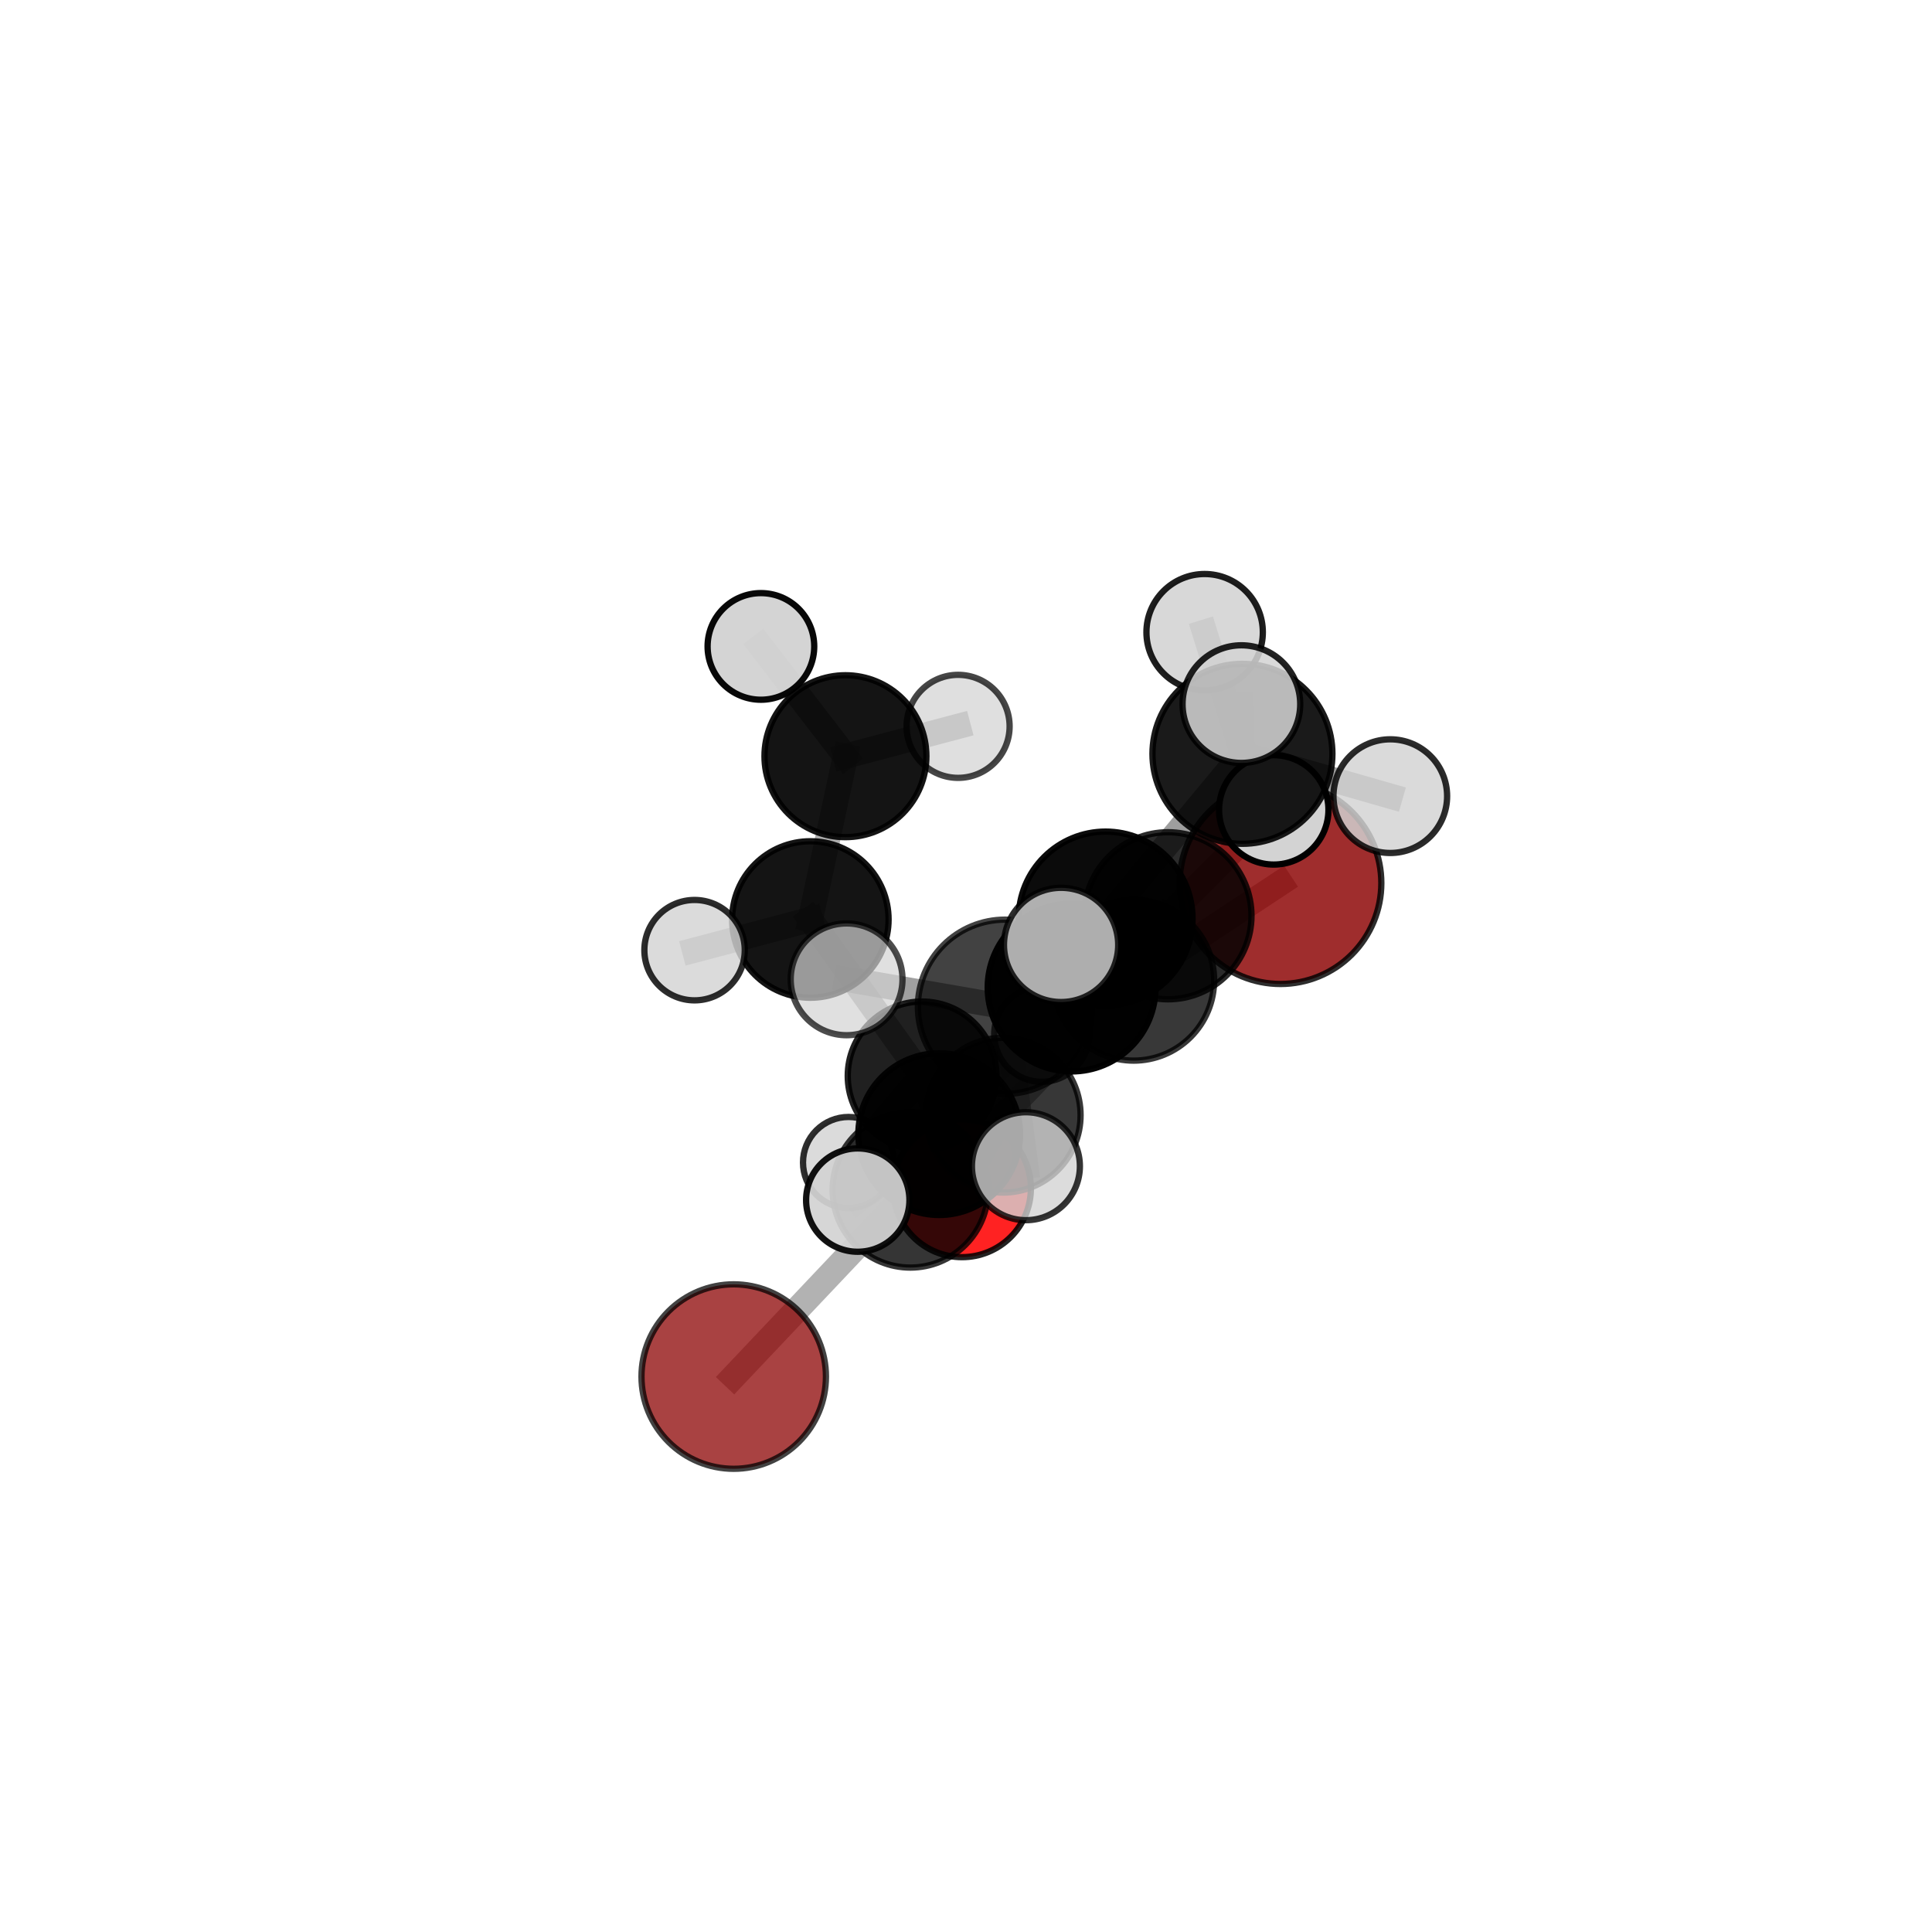 <?xml version="1.0" encoding="utf-8" standalone="no"?>
<!DOCTYPE svg PUBLIC "-//W3C//DTD SVG 1.1//EN"
  "http://www.w3.org/Graphics/SVG/1.1/DTD/svg11.dtd">
<svg xmlns:xlink="http://www.w3.org/1999/xlink" width="153pt" height="153pt" viewBox="0 0 153 153" xmlns="http://www.w3.org/2000/svg" version="1.1">
 <defs>
  <style type="text/css">*{stroke-linejoin: round; stroke-linecap: butt}</style>
 </defs>
 <g id="figure_1">
  <g id="patch_1">
   <path d="M 0 153 
L 153 153 
L 153 0 
L 0 0 
L 0 153 
z
" style="fill: none"/>
  </g>
  <g id="patch_2">
   <path d="M 7.2 145.8 
L 145.8 145.8 
L 145.8 7.2 
L 7.2 7.2 
L 7.2 145.8 
z
" style="fill: none"/>
  </g>
  <g id="axes_1">
   <g id="line2d_1">
    <path d="M 101.404 69.937 
L 89.778 77.621 
" clip-path="url(#p1ec27c6c30)" style="fill: none; stroke: #808080; stroke-opacity: 0.657; stroke-width: 2; stroke-linecap: square"/>
   </g>
   <g id="line2d_2">
    <path d="M 89.778 77.621 
L 79.445 88.314 
" clip-path="url(#p1ec27c6c30)" style="fill: none; stroke: #808080; stroke-opacity: 0.641; stroke-width: 2; stroke-linecap: square"/>
   </g>
   <g id="line2d_3">
    <path d="M 58.105 109.013 
L 72.093 94.226 
" clip-path="url(#p1ec27c6c30)" style="fill: none; stroke: #808080; stroke-opacity: 0.604; stroke-width: 2; stroke-linecap: square"/>
   </g>
   <g id="line2d_4">
    <path d="M 72.093 94.226 
L 79.445 88.314 
" clip-path="url(#p1ec27c6c30)" style="fill: none; stroke: #808080; stroke-opacity: 0.626; stroke-width: 2; stroke-linecap: square"/>
   </g>
   <g id="line2d_5">
    <path d="M 76.186 94.104 
L 79.445 88.314 
" clip-path="url(#p1ec27c6c30)" style="fill: none; stroke: #808080; stroke-opacity: 0.605; stroke-width: 2; stroke-linecap: square"/>
   </g>
   <g id="line2d_6">
    <path d="M 76.186 94.104 
L 73.024 85.204 
" clip-path="url(#p1ec27c6c30)" style="fill: none; stroke: #808080; stroke-opacity: 0.589; stroke-width: 2; stroke-linecap: square"/>
   </g>
   <g id="line2d_7">
    <path d="M 73.024 85.204 
L 64.172 72.818 
" clip-path="url(#p1ec27c6c30)" style="fill: none; stroke: #808080; stroke-opacity: 0.612; stroke-width: 2; stroke-linecap: square"/>
   </g>
   <g id="line2d_8">
    <path d="M 73.024 85.204 
L 67.201 92.063 
" clip-path="url(#p1ec27c6c30)" style="fill: none; stroke: #808080; stroke-opacity: 0.576; stroke-width: 2; stroke-linecap: square"/>
   </g>
   <g id="line2d_9">
    <path d="M 73.024 85.204 
L 82.497 81.909 
" clip-path="url(#p1ec27c6c30)" style="fill: none; stroke: #808080; stroke-opacity: 0.591; stroke-width: 2; stroke-linecap: square"/>
   </g>
   <g id="line2d_10">
    <path d="M 87.555 72.742 
L 84.864 78.205 
" clip-path="url(#p1ec27c6c30)" style="fill: none; stroke: #808080; stroke-opacity: 0.716; stroke-width: 2; stroke-linecap: square"/>
   </g>
   <g id="line2d_11">
    <path d="M 87.555 72.742 
L 98.392 59.697 
" clip-path="url(#p1ec27c6c30)" style="fill: none; stroke: #808080; stroke-opacity: 0.754; stroke-width: 2; stroke-linecap: square"/>
   </g>
   <g id="line2d_12">
    <path d="M 87.555 72.742 
L 79.589 79.729 
" clip-path="url(#p1ec27c6c30)" style="fill: none; stroke: #808080; stroke-opacity: 0.736; stroke-width: 2; stroke-linecap: square"/>
   </g>
   <g id="line2d_13">
    <path d="M 84.864 78.205 
L 74.378 89.815 
" clip-path="url(#p1ec27c6c30)" style="fill: none; stroke: #808080; stroke-opacity: 0.68; stroke-width: 2; stroke-linecap: square"/>
   </g>
   <g id="line2d_14">
    <path d="M 84.864 78.205 
L 92.494 72.523 
" clip-path="url(#p1ec27c6c30)" style="fill: none; stroke: #808080; stroke-opacity: 0.696; stroke-width: 2; stroke-linecap: square"/>
   </g>
   <g id="line2d_15">
    <path d="M 98.392 59.697 
L 98.309 55.761 
" clip-path="url(#p1ec27c6c30)" style="fill: none; stroke: #808080; stroke-opacity: 0.786; stroke-width: 2; stroke-linecap: square"/>
   </g>
   <g id="line2d_16">
    <path d="M 98.392 59.697 
L 110.1 63.049 
" clip-path="url(#p1ec27c6c30)" style="fill: none; stroke: #808080; stroke-opacity: 0.766; stroke-width: 2; stroke-linecap: square"/>
   </g>
   <g id="line2d_17">
    <path d="M 98.392 59.697 
L 95.398 50.066 
" clip-path="url(#p1ec27c6c30)" style="fill: none; stroke: #808080; stroke-opacity: 0.78; stroke-width: 2; stroke-linecap: square"/>
   </g>
   <g id="line2d_18">
    <path d="M 79.589 79.729 
L 67.044 77.555 
" clip-path="url(#p1ec27c6c30)" style="fill: none; stroke: #808080; stroke-opacity: 0.739; stroke-width: 2; stroke-linecap: square"/>
   </g>
   <g id="line2d_19">
    <path d="M 79.589 79.729 
L 81.245 92.356 
" clip-path="url(#p1ec27c6c30)" style="fill: none; stroke: #808080; stroke-opacity: 0.721; stroke-width: 2; stroke-linecap: square"/>
   </g>
   <g id="line2d_20">
    <path d="M 79.589 79.729 
L 84.03 74.83 
" clip-path="url(#p1ec27c6c30)" style="fill: none; stroke: #808080; stroke-opacity: 0.751; stroke-width: 2; stroke-linecap: square"/>
   </g>
   <g id="line2d_21">
    <path d="M 74.378 89.815 
L 72.093 94.226 
" clip-path="url(#p1ec27c6c30)" style="fill: none; stroke: #808080; stroke-opacity: 0.645; stroke-width: 2; stroke-linecap: square"/>
   </g>
   <g id="line2d_22">
    <path d="M 74.378 89.815 
L 67.928 95.038 
" clip-path="url(#p1ec27c6c30)" style="fill: none; stroke: #808080; stroke-opacity: 0.663; stroke-width: 2; stroke-linecap: square"/>
   </g>
   <g id="line2d_23">
    <path d="M 92.494 72.523 
L 89.778 77.621 
" clip-path="url(#p1ec27c6c30)" style="fill: none; stroke: #808080; stroke-opacity: 0.676; stroke-width: 2; stroke-linecap: square"/>
   </g>
   <g id="line2d_24">
    <path d="M 92.494 72.523 
L 100.872 64.136 
" clip-path="url(#p1ec27c6c30)" style="fill: none; stroke: #808080; stroke-opacity: 0.706; stroke-width: 2; stroke-linecap: square"/>
   </g>
   <g id="line2d_25">
    <path d="M 64.172 72.818 
L 66.952 59.885 
" clip-path="url(#p1ec27c6c30)" style="fill: none; stroke: #808080; stroke-opacity: 0.648; stroke-width: 2; stroke-linecap: square"/>
   </g>
   <g id="line2d_26">
    <path d="M 64.172 72.818 
L 55.004 75.245 
" clip-path="url(#p1ec27c6c30)" style="fill: none; stroke: #808080; stroke-opacity: 0.635; stroke-width: 2; stroke-linecap: square"/>
   </g>
   <g id="line2d_27">
    <path d="M 66.952 59.885 
L 60.258 51.192 
" clip-path="url(#p1ec27c6c30)" style="fill: none; stroke: #808080; stroke-opacity: 0.678; stroke-width: 2; stroke-linecap: square"/>
   </g>
   <g id="line2d_28">
    <path d="M 66.952 59.885 
L 75.874 57.522 
" clip-path="url(#p1ec27c6c30)" style="fill: none; stroke: #808080; stroke-opacity: 0.662; stroke-width: 2; stroke-linecap: square"/>
   </g>
   <g id="Path3DCollection_1">
    <path d="M 67.201 95.672 
C 68.158 95.672 69.075 95.292 69.752 94.615 
C 70.429 93.938 70.809 93.02 70.809 92.063 
C 70.809 91.107 70.429 90.189 69.752 89.512 
C 69.075 88.835 68.158 88.455 67.201 88.455 
C 66.244 88.455 65.326 88.835 64.649 89.512 
C 63.972 90.189 63.592 91.107 63.592 92.063 
C 63.592 93.02 63.972 93.938 64.649 94.615 
C 65.326 95.292 66.244 95.672 67.201 95.672 
z
" clip-path="url(#p1ec27c6c30)" style="fill: #d3d3d3; fill-opacity: 0.819; stroke: #000000; stroke-opacity: 0.819; stroke-width: 0.5"/>
    <path d="M 75.874 61.601 
C 76.956 61.601 77.994 61.171 78.759 60.406 
C 79.524 59.641 79.954 58.603 79.954 57.522 
C 79.954 56.44 79.524 55.402 78.759 54.637 
C 77.994 53.872 76.956 53.442 75.874 53.442 
C 74.793 53.442 73.755 53.872 72.99 54.637 
C 72.225 55.402 71.795 56.44 71.795 57.522 
C 71.795 58.603 72.225 59.641 72.99 60.406 
C 73.755 61.171 74.793 61.601 75.874 61.601 
z
" clip-path="url(#p1ec27c6c30)" style="fill: #d3d3d3; fill-opacity: 0.726; stroke: #000000; stroke-opacity: 0.726; stroke-width: 0.5"/>
    <path d="M 82.497 85.672 
C 83.495 85.672 84.452 85.275 85.158 84.569 
C 85.864 83.864 86.26 82.907 86.26 81.909 
C 86.26 80.911 85.864 79.953 85.158 79.248 
C 84.452 78.542 83.495 78.146 82.497 78.146 
C 81.499 78.146 80.542 78.542 79.836 79.248 
C 79.131 79.953 78.734 80.911 78.734 81.909 
C 78.734 82.907 79.131 83.864 79.836 84.569 
C 80.542 85.275 81.499 85.672 82.497 85.672 
z
" clip-path="url(#p1ec27c6c30)" style="fill: #d3d3d3; fill-opacity: 0.733; stroke: #000000; stroke-opacity: 0.733; stroke-width: 0.5"/>
    <path d="M 66.952 66.296 
C 68.652 66.296 70.283 65.621 71.485 64.418 
C 72.687 63.216 73.363 61.585 73.363 59.885 
C 73.363 58.185 72.687 56.554 71.485 55.352 
C 70.283 54.15 68.652 53.474 66.952 53.474 
C 65.252 53.474 63.621 54.15 62.419 55.352 
C 61.217 56.554 60.541 58.185 60.541 59.885 
C 60.541 61.585 61.217 63.216 62.419 64.418 
C 63.621 65.621 65.252 66.296 66.952 66.296 
z
" clip-path="url(#p1ec27c6c30)" style="fill-opacity: 0.918; stroke: #000000; stroke-opacity: 0.918; stroke-width: 0.5"/>
    <path d="M 73.024 91.094 
C 74.587 91.094 76.085 90.474 77.19 89.369 
C 78.294 88.264 78.915 86.766 78.915 85.204 
C 78.915 83.642 78.294 82.143 77.19 81.039 
C 76.085 79.934 74.587 79.313 73.024 79.313 
C 71.462 79.313 69.964 79.934 68.859 81.039 
C 67.755 82.143 67.134 83.642 67.134 85.204 
C 67.134 86.766 67.755 88.264 68.859 89.369 
C 69.964 90.474 71.462 91.094 73.024 91.094 
z
" clip-path="url(#p1ec27c6c30)" style="fill-opacity: 0.872; stroke: #000000; stroke-opacity: 0.872; stroke-width: 0.5"/>
    <path d="M 60.258 55.414 
C 61.378 55.414 62.452 54.969 63.244 54.178 
C 64.036 53.386 64.481 52.312 64.481 51.192 
C 64.481 50.072 64.036 48.998 63.244 48.206 
C 62.452 47.414 61.378 46.969 60.258 46.969 
C 59.138 46.969 58.064 47.414 57.272 48.206 
C 56.481 48.998 56.036 50.072 56.036 51.192 
C 56.036 52.312 56.481 53.386 57.272 54.178 
C 58.064 54.969 59.138 55.414 60.258 55.414 
z
" clip-path="url(#p1ec27c6c30)" style="fill: #d3d3d3; fill-opacity: 0.966; stroke: #000000; stroke-opacity: 0.966; stroke-width: 0.5"/>
    <path d="M 64.172 79.015 
C 65.816 79.015 67.392 78.362 68.554 77.2 
C 69.716 76.038 70.369 74.461 70.369 72.818 
C 70.369 71.175 69.716 69.598 68.554 68.436 
C 67.392 67.274 65.816 66.621 64.172 66.621 
C 62.529 66.621 60.953 67.274 59.791 68.436 
C 58.629 69.598 57.976 71.175 57.976 72.818 
C 57.976 74.461 58.629 76.038 59.791 77.2 
C 60.953 78.362 62.529 79.015 64.172 79.015 
z
" clip-path="url(#p1ec27c6c30)" style="fill-opacity: 0.921; stroke: #000000; stroke-opacity: 0.921; stroke-width: 0.5"/>
    <path d="M 55.004 79.221 
C 56.058 79.221 57.07 78.802 57.815 78.056 
C 58.561 77.311 58.98 76.3 58.98 75.245 
C 58.98 74.191 58.561 73.18 57.815 72.434 
C 57.07 71.689 56.058 71.27 55.004 71.27 
C 53.95 71.27 52.939 71.689 52.193 72.434 
C 51.448 73.18 51.029 74.191 51.029 75.245 
C 51.029 76.3 51.448 77.311 52.193 78.056 
C 52.939 78.802 53.95 79.221 55.004 79.221 
z
" clip-path="url(#p1ec27c6c30)" style="fill: #d3d3d3; fill-opacity: 0.828; stroke: #000000; stroke-opacity: 0.828; stroke-width: 0.5"/>
    <path d="M 76.186 99.557 
C 77.632 99.557 79.019 98.982 80.042 97.96 
C 81.064 96.937 81.639 95.55 81.639 94.104 
C 81.639 92.658 81.064 91.27 80.042 90.248 
C 79.019 89.225 77.632 88.651 76.186 88.651 
C 74.74 88.651 73.353 89.225 72.33 90.248 
C 71.307 91.27 70.733 92.658 70.733 94.104 
C 70.733 95.55 71.307 96.937 72.33 97.96 
C 73.353 98.982 74.74 99.557 76.186 99.557 
z
" clip-path="url(#p1ec27c6c30)" style="fill: #ff0000; fill-opacity: 0.867; stroke: #000000; stroke-opacity: 0.867; stroke-width: 0.5"/>
    <path d="M 101.404 77.924 
C 103.522 77.924 105.554 77.082 107.052 75.585 
C 108.549 74.087 109.391 72.055 109.391 69.937 
C 109.391 67.819 108.549 65.788 107.052 64.29 
C 105.554 62.793 103.522 61.951 101.404 61.951 
C 99.286 61.951 97.255 62.793 95.757 64.29 
C 94.259 65.788 93.418 67.819 93.418 69.937 
C 93.418 72.055 94.259 74.087 95.757 75.585 
C 97.255 77.082 99.286 77.924 101.404 77.924 
z
" clip-path="url(#p1ec27c6c30)" style="fill: #8b0000; fill-opacity: 0.822; stroke: #000000; stroke-opacity: 0.822; stroke-width: 0.5"/>
    <path d="M 79.445 94.443 
C 81.071 94.443 82.63 93.797 83.779 92.648 
C 84.928 91.498 85.574 89.939 85.574 88.314 
C 85.574 86.689 84.928 85.129 83.779 83.98 
C 82.63 82.831 81.071 82.185 79.445 82.185 
C 77.82 82.185 76.261 82.831 75.111 83.98 
C 73.962 85.129 73.316 86.689 73.316 88.314 
C 73.316 89.939 73.962 91.498 75.111 92.648 
C 76.261 93.797 77.82 94.443 79.445 94.443 
z
" clip-path="url(#p1ec27c6c30)" style="fill-opacity: 0.784; stroke: #000000; stroke-opacity: 0.784; stroke-width: 0.5"/>
    <path d="M 89.778 83.994 
C 91.467 83.994 93.088 83.322 94.283 82.127 
C 95.478 80.932 96.15 79.311 96.15 77.621 
C 96.15 75.931 95.478 74.311 94.283 73.116 
C 93.088 71.921 91.467 71.249 89.778 71.249 
C 88.088 71.249 86.467 71.921 85.272 73.116 
C 84.077 74.311 83.405 75.931 83.405 77.621 
C 83.405 79.311 84.077 80.932 85.272 82.127 
C 86.467 83.322 88.088 83.994 89.778 83.994 
z
" clip-path="url(#p1ec27c6c30)" style="fill-opacity: 0.78; stroke: #000000; stroke-opacity: 0.78; stroke-width: 0.5"/>
    <path d="M 58.105 116.318 
C 60.042 116.318 61.9 115.548 63.27 114.178 
C 64.64 112.808 65.409 110.95 65.409 109.013 
C 65.409 107.076 64.64 105.218 63.27 103.848 
C 61.9 102.478 60.042 101.709 58.105 101.709 
C 56.168 101.709 54.31 102.478 52.94 103.848 
C 51.57 105.218 50.801 107.076 50.801 109.013 
C 50.801 110.95 51.57 112.808 52.94 114.178 
C 54.31 115.548 56.168 116.318 58.105 116.318 
z
" clip-path="url(#p1ec27c6c30)" style="fill: #8b0000; fill-opacity: 0.739; stroke: #000000; stroke-opacity: 0.739; stroke-width: 0.5"/>
    <path d="M 72.093 100.383 
C 73.726 100.383 75.292 99.735 76.447 98.58 
C 77.601 97.425 78.25 95.859 78.25 94.226 
C 78.25 92.593 77.601 91.027 76.447 89.872 
C 75.292 88.717 73.726 88.069 72.093 88.069 
C 70.46 88.069 68.894 88.717 67.739 89.872 
C 66.584 91.027 65.936 92.593 65.936 94.226 
C 65.936 95.859 66.584 97.425 67.739 98.58 
C 68.894 99.735 70.46 100.383 72.093 100.383 
z
" clip-path="url(#p1ec27c6c30)" style="fill-opacity: 0.791; stroke: #000000; stroke-opacity: 0.791; stroke-width: 0.5"/>
    <path d="M 92.494 79.139 
C 94.248 79.139 95.932 78.442 97.172 77.201 
C 98.413 75.96 99.11 74.277 99.11 72.523 
C 99.11 70.768 98.413 69.085 97.172 67.844 
C 95.932 66.603 94.248 65.906 92.494 65.906 
C 90.739 65.906 89.056 66.603 87.815 67.844 
C 86.574 69.085 85.877 70.768 85.877 72.523 
C 85.877 74.277 86.574 75.96 87.815 77.201 
C 89.056 78.442 90.739 79.139 92.494 79.139 
z
" clip-path="url(#p1ec27c6c30)" style="fill-opacity: 0.829; stroke: #000000; stroke-opacity: 0.829; stroke-width: 0.5"/>
    <path d="M 100.872 68.467 
C 102.02 68.467 103.122 68.011 103.935 67.198 
C 104.747 66.386 105.203 65.284 105.203 64.136 
C 105.203 62.987 104.747 61.885 103.935 61.073 
C 103.122 60.26 102.02 59.804 100.872 59.804 
C 99.723 59.804 98.621 60.26 97.809 61.073 
C 96.997 61.885 96.54 62.987 96.54 64.136 
C 96.54 65.284 96.997 66.386 97.809 67.198 
C 98.621 68.011 99.723 68.467 100.872 68.467 
z
" clip-path="url(#p1ec27c6c30)" style="fill: #d3d3d3; stroke: #000000; stroke-width: 0.5"/>
    <path d="M 74.378 96.218 
C 76.076 96.218 77.705 95.543 78.906 94.343 
C 80.107 93.142 80.781 91.513 80.781 89.815 
C 80.781 88.117 80.107 86.488 78.906 85.287 
C 77.705 84.087 76.076 83.412 74.378 83.412 
C 72.68 83.412 71.051 84.087 69.851 85.287 
C 68.65 86.488 67.975 88.117 67.975 89.815 
C 67.975 91.513 68.65 93.142 69.851 94.343 
C 71.051 95.543 72.68 96.218 74.378 96.218 
z
" clip-path="url(#p1ec27c6c30)" style="fill-opacity: 0.95; stroke: #000000; stroke-opacity: 0.95; stroke-width: 0.5"/>
    <path d="M 84.864 84.85 
C 86.626 84.85 88.316 84.15 89.562 82.904 
C 90.808 81.658 91.509 79.967 91.509 78.205 
C 91.509 76.443 90.808 74.753 89.562 73.506 
C 88.316 72.26 86.626 71.56 84.864 71.56 
C 83.101 71.56 81.411 72.26 80.165 73.506 
C 78.919 74.753 78.219 76.443 78.219 78.205 
C 78.219 79.967 78.919 81.658 80.165 82.904 
C 81.411 84.15 83.101 84.85 84.864 84.85 
z
" clip-path="url(#p1ec27c6c30)" style="fill-opacity: 0.984; stroke: #000000; stroke-opacity: 0.984; stroke-width: 0.5"/>
    <path d="M 67.928 99.13 
C 69.014 99.13 70.054 98.699 70.822 97.932 
C 71.589 97.164 72.02 96.124 72.02 95.038 
C 72.02 93.953 71.589 92.912 70.822 92.145 
C 70.054 91.378 69.014 90.947 67.928 90.947 
C 66.843 90.947 65.802 91.378 65.035 92.145 
C 64.268 92.912 63.837 93.953 63.837 95.038 
C 63.837 96.124 64.268 97.164 65.035 97.932 
C 65.802 98.699 66.843 99.13 67.928 99.13 
z
" clip-path="url(#p1ec27c6c30)" style="fill: #d3d3d3; fill-opacity: 0.927; stroke: #000000; stroke-opacity: 0.927; stroke-width: 0.5"/>
    <path d="M 95.398 54.675 
C 96.62 54.675 97.793 54.19 98.657 53.325 
C 99.522 52.461 100.007 51.289 100.007 50.066 
C 100.007 48.844 99.522 47.671 98.657 46.807 
C 97.793 45.942 96.62 45.457 95.398 45.457 
C 94.176 45.457 93.003 45.942 92.139 46.807 
C 91.274 47.671 90.789 48.844 90.789 50.066 
C 90.789 51.289 91.274 52.461 92.139 53.325 
C 93.003 54.19 94.176 54.675 95.398 54.675 
z
" clip-path="url(#p1ec27c6c30)" style="fill: #d3d3d3; fill-opacity: 0.881; stroke: #000000; stroke-opacity: 0.881; stroke-width: 0.5"/>
    <path d="M 87.555 79.627 
C 89.381 79.627 91.133 78.901 92.424 77.61 
C 93.715 76.319 94.441 74.568 94.441 72.742 
C 94.441 70.916 93.715 69.164 92.424 67.873 
C 91.133 66.582 89.381 65.856 87.555 65.856 
C 85.73 65.856 83.978 66.582 82.687 67.873 
C 81.396 69.164 80.67 70.916 80.67 72.742 
C 80.67 74.568 81.396 76.319 82.687 77.61 
C 83.978 78.901 85.73 79.627 87.555 79.627 
z
" clip-path="url(#p1ec27c6c30)" style="fill-opacity: 0.957; stroke: #000000; stroke-opacity: 0.957; stroke-width: 0.5"/>
    <path d="M 110.1 67.55 
C 111.294 67.55 112.439 67.076 113.283 66.231 
C 114.127 65.387 114.601 64.243 114.601 63.049 
C 114.601 61.855 114.127 60.71 113.283 59.866 
C 112.439 59.022 111.294 58.548 110.1 58.548 
C 108.907 58.548 107.762 59.022 106.918 59.866 
C 106.074 60.71 105.6 61.855 105.6 63.049 
C 105.6 64.243 106.074 65.387 106.918 66.231 
C 107.762 67.076 108.907 67.55 110.1 67.55 
z
" clip-path="url(#p1ec27c6c30)" style="fill: #d3d3d3; fill-opacity: 0.829; stroke: #000000; stroke-opacity: 0.829; stroke-width: 0.5"/>
    <path d="M 98.392 66.823 
C 100.282 66.823 102.094 66.072 103.431 64.736 
C 104.767 63.4 105.518 61.587 105.518 59.697 
C 105.518 57.807 104.767 55.995 103.431 54.659 
C 102.094 53.322 100.282 52.571 98.392 52.571 
C 96.502 52.571 94.69 53.322 93.353 54.659 
C 92.017 55.995 91.266 57.807 91.266 59.697 
C 91.266 61.587 92.017 63.4 93.353 64.736 
C 94.69 66.072 96.502 66.823 98.392 66.823 
z
" clip-path="url(#p1ec27c6c30)" style="fill-opacity: 0.898; stroke: #000000; stroke-opacity: 0.898; stroke-width: 0.5"/>
    <path d="M 67.044 81.981 
C 68.218 81.981 69.344 81.514 70.174 80.684 
C 71.004 79.854 71.47 78.729 71.47 77.555 
C 71.47 76.381 71.004 75.255 70.174 74.425 
C 69.344 73.595 68.218 73.129 67.044 73.129 
C 65.87 73.129 64.744 73.595 63.914 74.425 
C 63.084 75.255 62.618 76.381 62.618 77.555 
C 62.618 78.729 63.084 79.854 63.914 80.684 
C 64.744 81.514 65.87 81.981 67.044 81.981 
z
" clip-path="url(#p1ec27c6c30)" style="fill: #d3d3d3; fill-opacity: 0.7; stroke: #000000; stroke-opacity: 0.7; stroke-width: 0.5"/>
    <path d="M 79.589 86.629 
C 81.419 86.629 83.174 85.902 84.468 84.608 
C 85.762 83.314 86.489 81.559 86.489 79.729 
C 86.489 77.899 85.762 76.144 84.468 74.85 
C 83.174 73.556 81.419 72.829 79.589 72.829 
C 77.759 72.829 76.004 73.556 74.71 74.85 
C 73.416 76.144 72.689 77.899 72.689 79.729 
C 72.689 81.559 73.416 83.314 74.71 84.608 
C 76.004 85.902 77.759 86.629 79.589 86.629 
z
" clip-path="url(#p1ec27c6c30)" style="fill-opacity: 0.739; stroke: #000000; stroke-opacity: 0.739; stroke-width: 0.5"/>
    <path d="M 81.245 96.63 
C 82.378 96.63 83.466 96.18 84.267 95.378 
C 85.069 94.577 85.519 93.489 85.519 92.356 
C 85.519 91.222 85.069 90.135 84.267 89.333 
C 83.466 88.532 82.378 88.081 81.245 88.081 
C 80.111 88.081 79.024 88.532 78.222 89.333 
C 77.421 90.135 76.97 91.222 76.97 92.356 
C 76.97 93.489 77.421 94.577 78.222 95.378 
C 79.024 96.18 80.111 96.63 81.245 96.63 
z
" clip-path="url(#p1ec27c6c30)" style="fill: #d3d3d3; fill-opacity: 0.796; stroke: #000000; stroke-opacity: 0.796; stroke-width: 0.5"/>
    <path d="M 98.309 60.419 
C 99.544 60.419 100.729 59.928 101.602 59.055 
C 102.476 58.181 102.967 56.996 102.967 55.761 
C 102.967 54.525 102.476 53.34 101.602 52.467 
C 100.729 51.593 99.544 51.102 98.309 51.102 
C 97.073 51.102 95.888 51.593 95.015 52.467 
C 94.141 53.34 93.65 54.525 93.65 55.761 
C 93.65 56.996 94.141 58.181 95.015 59.055 
C 95.888 59.928 97.073 60.419 98.309 60.419 
z
" clip-path="url(#p1ec27c6c30)" style="fill: #d3d3d3; fill-opacity: 0.866; stroke: #000000; stroke-opacity: 0.866; stroke-width: 0.5"/>
    <path d="M 84.03 79.353 
C 85.229 79.353 86.38 78.876 87.228 78.028 
C 88.076 77.18 88.552 76.03 88.552 74.83 
C 88.552 73.631 88.076 72.481 87.228 71.632 
C 86.38 70.784 85.229 70.308 84.03 70.308 
C 82.831 70.308 81.68 70.784 80.832 71.632 
C 79.984 72.481 79.508 73.631 79.508 74.83 
C 79.508 76.03 79.984 77.18 80.832 78.028 
C 81.68 78.876 82.831 79.353 84.03 79.353 
z
" clip-path="url(#p1ec27c6c30)" style="fill: #d3d3d3; fill-opacity: 0.825; stroke: #000000; stroke-opacity: 0.825; stroke-width: 0.5"/>
   </g>
  </g>
 </g>
 <defs>
  <clipPath id="p1ec27c6c30">
   <rect x="7.2" y="7.2" width="138.6" height="138.6"/>
  </clipPath>
 </defs>
</svg>
